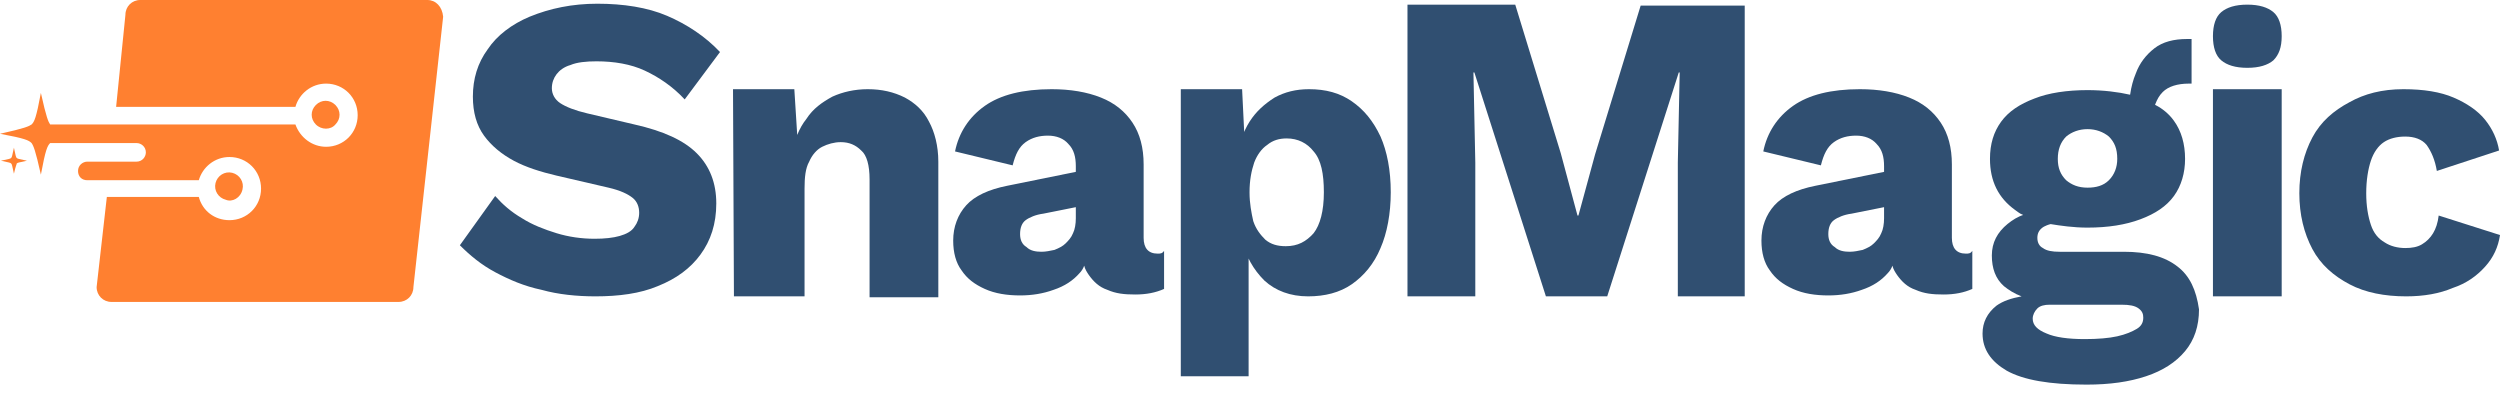 <svg width="216" height="34" viewBox="0 0 216 34" fill="none" xmlns="http://www.w3.org/2000/svg">
    <path
        d="M51.613 0.321C53.861 0.321 55.947 0.642 57.633 1.365C59.319 2.087 60.924 3.13 62.208 4.495L59.158 8.589C58.115 7.465 56.911 6.662 55.707 6.1C54.503 5.538 53.058 5.298 51.533 5.298C50.65 5.298 49.847 5.378 49.285 5.619C48.723 5.779 48.322 6.1 48.081 6.421C47.84 6.742 47.68 7.144 47.68 7.625C47.68 8.107 47.921 8.589 48.402 8.91C48.884 9.231 49.687 9.552 50.73 9.793L54.824 10.756C57.312 11.318 59.078 12.12 60.202 13.244C61.325 14.368 61.887 15.813 61.887 17.578C61.887 19.344 61.406 20.789 60.523 21.993C59.64 23.197 58.436 24.08 56.83 24.722C55.305 25.364 53.459 25.605 51.452 25.605C49.847 25.605 48.242 25.445 46.797 25.043C45.272 24.722 43.988 24.16 42.784 23.518C41.58 22.876 40.616 22.073 39.733 21.191L42.784 16.936C43.426 17.659 44.148 18.301 45.111 18.863C45.994 19.425 47.038 19.826 48.081 20.147C49.125 20.468 50.248 20.629 51.372 20.629C52.255 20.629 52.977 20.548 53.539 20.388C54.101 20.227 54.583 19.987 54.824 19.585C55.065 19.264 55.225 18.863 55.225 18.381C55.225 17.9 55.065 17.418 54.663 17.097C54.262 16.776 53.62 16.455 52.576 16.214L48.081 15.171C46.717 14.85 45.432 14.448 44.389 13.886C43.345 13.324 42.462 12.602 41.82 11.719C41.178 10.836 40.857 9.712 40.857 8.348C40.857 6.823 41.258 5.458 42.141 4.254C42.944 3.05 44.228 2.087 45.754 1.445C47.519 0.722 49.446 0.321 51.613 0.321Z"
        fill="#304F71" />
    <path
        d="M63.412 25.605L63.332 7.706H68.63L69.031 14.047L68.389 13.405C68.63 12.12 69.031 11.077 69.673 10.274C70.235 9.391 71.038 8.829 71.921 8.348C72.804 7.946 73.847 7.706 74.971 7.706C76.175 7.706 77.218 7.946 78.181 8.428C79.064 8.91 79.787 9.552 80.269 10.515C80.75 11.398 81.071 12.602 81.071 13.966V25.686H75.131V15.492C75.131 14.287 74.891 13.405 74.409 13.003C73.927 12.522 73.365 12.281 72.643 12.281C72.081 12.281 71.519 12.441 71.038 12.682C70.556 12.923 70.155 13.405 69.914 13.966C69.593 14.528 69.513 15.331 69.513 16.294V25.605H63.412Z"
        fill="#304F71" />
    <path
        d="M100.014 21.913C99.212 21.913 98.81 21.431 98.81 20.548V14.207C98.81 12.762 98.489 11.558 97.847 10.595C97.205 9.632 96.322 8.91 95.118 8.428C93.914 7.946 92.469 7.706 90.864 7.706C88.376 7.706 86.449 8.187 85.085 9.15C83.72 10.114 82.837 11.478 82.516 13.084L87.493 14.287C87.733 13.324 88.055 12.682 88.616 12.281C89.178 11.88 89.82 11.719 90.543 11.719C91.265 11.719 91.907 11.96 92.309 12.441C92.79 12.923 92.951 13.565 92.951 14.368V14.849L87.011 16.053C85.406 16.375 84.202 16.936 83.479 17.739C82.757 18.542 82.356 19.585 82.356 20.789C82.356 21.833 82.596 22.716 83.078 23.358C83.559 24.08 84.202 24.562 85.085 24.963C85.968 25.364 87.011 25.525 88.135 25.525C89.178 25.525 90.141 25.364 91.024 25.043C91.988 24.722 92.71 24.241 93.272 23.599C93.432 23.438 93.593 23.197 93.673 22.956C93.753 23.277 93.914 23.518 94.075 23.759C94.476 24.321 94.957 24.802 95.68 25.043C96.402 25.364 97.125 25.445 98.088 25.445C99.051 25.445 99.854 25.284 100.576 24.963V21.672C100.416 21.913 100.255 21.913 100.014 21.913ZM92.951 18.863C92.951 19.344 92.871 19.826 92.71 20.147C92.549 20.548 92.309 20.789 92.068 21.03C91.827 21.271 91.506 21.431 91.105 21.592C90.703 21.672 90.382 21.752 89.981 21.752C89.499 21.752 89.018 21.672 88.697 21.351C88.295 21.11 88.135 20.709 88.135 20.227C88.135 19.665 88.295 19.264 88.616 19.023C88.937 18.782 89.499 18.542 90.141 18.461L92.951 17.899V18.863Z"
        fill="#304F71" />
    <path
        d="M102.021 32.508V7.706H107.318L107.639 14.287L106.917 13.565C107.077 12.441 107.398 11.398 107.96 10.515C108.522 9.632 109.245 8.99 110.128 8.428C111.01 7.946 111.974 7.706 113.097 7.706C114.542 7.706 115.746 8.027 116.79 8.749C117.833 9.471 118.636 10.435 119.278 11.799C119.84 13.084 120.161 14.689 120.161 16.615C120.161 18.461 119.84 20.147 119.278 21.431C118.716 22.796 117.833 23.839 116.79 24.562C115.746 25.284 114.462 25.605 113.017 25.605C111.492 25.605 110.208 25.124 109.245 24.241C108.281 23.277 107.639 22.154 107.318 20.709L107.88 19.906V32.508H102.021ZM111.091 21.271C112.134 21.271 112.857 20.869 113.499 20.147C114.061 19.425 114.382 18.221 114.382 16.615C114.382 15.01 114.141 13.806 113.499 13.084C112.937 12.361 112.134 11.96 111.171 11.96C110.529 11.96 109.967 12.12 109.485 12.522C109.004 12.843 108.602 13.405 108.362 14.047C108.121 14.769 107.96 15.572 107.96 16.615C107.96 17.578 108.121 18.381 108.281 19.104C108.522 19.826 108.924 20.308 109.325 20.709C109.806 21.11 110.368 21.271 111.091 21.271Z"
        fill="#304F71" />
    <path
        d="M150.744 0.401V25.605H144.964V14.047L145.125 6.261H145.045L138.864 25.605H133.566L127.386 6.261H127.305L127.466 14.047V25.605H121.606V0.401H130.917L134.851 13.244L136.295 18.622H136.376L137.82 13.324L141.754 0.482H150.744V0.401Z"
        fill="#304F71" />
    <path
        d="M188.148 23.037C187.024 22.154 185.499 21.753 183.493 21.753H177.954C177.312 21.753 176.83 21.672 176.509 21.431C176.188 21.271 176.028 20.95 176.028 20.549C176.028 20.147 176.188 19.826 176.59 19.585C176.75 19.505 176.911 19.425 177.232 19.345C177.553 19.264 178.034 19.184 178.596 19.184H179.158L176.991 18.14C176.188 18.14 175.546 18.301 174.904 18.542C174.342 18.702 173.861 19.023 173.459 19.345C172.576 20.067 172.095 20.95 172.095 22.074C172.095 23.197 172.416 24.08 173.138 24.723C173.539 25.044 174.021 25.365 174.663 25.605C173.78 25.766 173.058 26.007 172.496 26.408C171.693 27.05 171.292 27.853 171.292 28.816C171.292 30.181 172.014 31.224 173.379 32.027C174.824 32.83 177.071 33.231 180.282 33.231C182.289 33.231 183.974 32.99 185.419 32.508C186.864 32.027 187.988 31.304 188.79 30.341C189.593 29.378 189.994 28.174 189.994 26.729C189.754 25.044 189.192 23.84 188.148 23.037ZM184.616 28.415C184.215 28.656 183.653 28.896 182.931 29.057C182.208 29.218 181.245 29.298 180.121 29.298C178.677 29.298 177.553 29.137 176.83 28.816C176.028 28.495 175.626 28.094 175.626 27.532C175.626 27.211 175.787 26.89 176.028 26.649C176.269 26.408 176.67 26.328 177.071 26.328H183.332C183.974 26.328 184.456 26.408 184.777 26.649C185.098 26.89 185.178 27.131 185.178 27.452C185.178 27.853 185.018 28.174 184.616 28.415ZM187.827 10.435C187.426 9.873 186.864 9.391 186.222 9.07C185.82 8.83 185.419 8.669 184.937 8.428C184.697 8.348 184.376 8.268 184.055 8.187C183.011 7.947 181.727 7.786 180.362 7.786C178.596 7.786 176.991 8.027 175.787 8.508C174.503 8.99 173.539 9.632 172.897 10.515C172.255 11.398 171.934 12.442 171.934 13.726C171.934 15.652 172.657 17.097 174.101 18.14C174.342 18.301 174.503 18.462 174.743 18.542C175.386 18.943 176.188 19.184 177.071 19.345C178.034 19.505 179.158 19.666 180.362 19.666C182.128 19.666 183.653 19.425 184.937 18.943C186.222 18.462 187.185 17.82 187.827 16.936C188.469 16.054 188.79 14.93 188.79 13.726C188.79 12.442 188.469 11.318 187.827 10.435ZM182.208 15.572C181.727 16.054 181.085 16.214 180.362 16.214C179.56 16.214 178.998 15.973 178.516 15.572C178.034 15.09 177.794 14.528 177.794 13.726C177.794 12.923 178.034 12.281 178.516 11.799C178.998 11.398 179.64 11.157 180.362 11.157C181.085 11.157 181.727 11.398 182.208 11.799C182.69 12.281 182.931 12.843 182.931 13.726C182.931 14.448 182.69 15.09 182.208 15.572ZM189.192 3.371H188.951C187.827 3.371 186.864 3.612 186.141 4.174C185.419 4.736 184.857 5.458 184.536 6.341C184.295 6.903 184.135 7.545 184.055 8.107C183.974 8.428 183.974 8.749 183.974 9.07L186.061 9.873C186.061 9.552 186.061 9.311 186.222 8.99C186.382 8.589 186.543 8.268 186.864 7.947C187.345 7.465 188.148 7.224 189.111 7.224C189.192 7.224 189.272 7.224 189.352 7.224V3.371C189.352 3.371 189.272 3.371 189.192 3.371Z"
        fill="#304F71" />
    <path
        d="M194.168 5.86C193.125 5.86 192.402 5.619 191.921 5.217C191.439 4.816 191.198 4.094 191.198 3.13C191.198 2.167 191.439 1.445 191.921 1.044C192.402 0.642 193.125 0.401 194.168 0.401C195.212 0.401 195.934 0.642 196.416 1.044C196.897 1.445 197.138 2.167 197.138 3.13C197.138 4.094 196.897 4.736 196.416 5.217C195.934 5.619 195.212 5.86 194.168 5.86ZM197.138 7.706V25.605H191.198V7.706H197.138Z"
        fill="#304F71" />
    <path
        d="M207.653 7.706C209.419 7.706 210.864 7.946 211.987 8.428C213.111 8.91 214.074 9.552 214.717 10.354C215.359 11.157 215.76 12.04 215.921 13.003L210.543 14.769C210.382 13.806 210.061 13.084 209.66 12.522C209.258 12.04 208.616 11.799 207.814 11.799C207.091 11.799 206.449 11.96 205.967 12.281C205.486 12.602 205.084 13.164 204.844 13.886C204.603 14.609 204.442 15.572 204.442 16.695C204.442 17.819 204.603 18.702 204.844 19.425C205.084 20.147 205.486 20.629 206.048 20.95C206.529 21.271 207.171 21.431 207.814 21.431C208.375 21.431 208.857 21.351 209.258 21.11C209.66 20.869 209.981 20.548 210.222 20.147C210.462 19.746 210.623 19.264 210.703 18.622L216.001 20.308C215.84 21.351 215.439 22.234 214.717 23.037C213.994 23.839 213.111 24.482 211.907 24.883C210.783 25.364 209.419 25.605 207.894 25.605C206.048 25.605 204.362 25.284 202.998 24.562C201.633 23.839 200.509 22.876 199.787 21.512C199.064 20.147 198.663 18.542 198.663 16.695C198.663 14.849 199.064 13.244 199.787 11.88C200.509 10.515 201.633 9.552 202.998 8.829C204.282 8.107 205.807 7.706 207.653 7.706Z"
        fill="#304F71" />
    <path
        d="M169.846 21.913C169.044 21.913 168.642 21.431 168.642 20.548V14.207C168.642 12.762 168.321 11.558 167.679 10.595C167.037 9.632 166.154 8.91 164.95 8.428C163.746 7.946 162.301 7.706 160.696 7.706C158.208 7.706 156.281 8.187 154.917 9.15C153.552 10.114 152.669 11.478 152.348 13.084L157.325 14.287C157.565 13.324 157.886 12.682 158.448 12.281C159.01 11.88 159.652 11.719 160.375 11.719C161.097 11.719 161.739 11.96 162.141 12.441C162.622 12.923 162.783 13.565 162.783 14.368V14.849L156.843 16.053C155.238 16.375 154.034 16.936 153.311 17.739C152.589 18.542 152.188 19.585 152.188 20.789C152.188 21.833 152.428 22.716 152.91 23.358C153.392 24.08 154.034 24.562 154.917 24.963C155.8 25.364 156.843 25.525 157.967 25.525C159.01 25.525 159.973 25.364 160.856 25.043C161.82 24.722 162.542 24.241 163.104 23.599C163.264 23.438 163.425 23.197 163.505 22.956C163.585 23.277 163.746 23.518 163.907 23.759C164.308 24.321 164.789 24.802 165.512 25.043C166.234 25.364 166.957 25.445 167.92 25.445C168.883 25.445 169.686 25.284 170.408 24.963V21.672C170.248 21.913 170.087 21.913 169.846 21.913ZM162.783 18.863C162.783 19.344 162.703 19.826 162.542 20.147C162.381 20.548 162.141 20.789 161.9 21.03C161.659 21.271 161.338 21.431 160.937 21.592C160.535 21.672 160.214 21.752 159.813 21.752C159.331 21.752 158.85 21.672 158.529 21.351C158.127 21.11 157.967 20.709 157.967 20.227C157.967 19.665 158.127 19.264 158.448 19.023C158.769 18.782 159.331 18.542 159.973 18.461L162.783 17.899V18.863Z"
        fill="#304F71" />
    <path
        d="M28.977 10.756C29.458 10.274 29.458 9.552 28.977 9.07C28.495 8.589 27.773 8.589 27.291 9.07C26.809 9.552 26.809 10.274 27.291 10.756C27.773 11.237 28.575 11.237 28.977 10.756Z"
        fill="#FF8030" />
    <path
        d="M20.95 16.375C21.111 15.733 20.709 15.091 20.067 14.93C19.425 14.769 18.783 15.171 18.622 15.813C18.462 16.455 18.863 17.097 19.505 17.258C20.067 17.498 20.79 17.097 20.95 16.375Z"
        fill="#FF8030" />
    <path
        d="M36.923 0H12.12C11.398 0 10.836 0.562 10.836 1.284L10.033 9.231H25.525C25.846 8.107 26.89 7.224 28.174 7.224C29.699 7.224 30.903 8.428 30.903 9.953C30.903 11.478 29.699 12.682 28.174 12.682C26.97 12.682 25.926 11.88 25.525 10.756H4.334C4.174 10.515 4.013 10.194 3.532 8.027C3.13 10.194 2.97 10.515 2.729 10.756C2.488 10.916 2.167 11.077 0 11.559C2.167 11.96 2.488 12.12 2.729 12.361C2.89 12.602 3.05 12.923 3.532 15.09C3.933 12.923 4.094 12.602 4.334 12.361H11.799C12.201 12.361 12.602 12.682 12.602 13.164C12.602 13.565 12.281 13.966 11.799 13.966H7.545C7.144 13.966 6.742 14.288 6.742 14.769C6.742 15.251 7.064 15.572 7.545 15.572H17.177C17.498 14.448 18.542 13.565 19.826 13.565C21.351 13.565 22.555 14.769 22.555 16.294C22.555 17.819 21.351 19.023 19.826 19.023C18.542 19.023 17.498 18.221 17.177 17.017H9.231L8.348 24.803C8.348 25.525 8.91 26.087 9.632 26.087H34.435C35.157 26.087 35.719 25.525 35.719 24.803L38.288 1.445C38.207 0.562 37.645 0 36.923 0Z"
        fill="#FF8030" />
    <path
        d="M1.204 15.01C1.043 14.287 1.043 14.207 0.963 14.127C0.883 14.047 0.802 14.047 0.08 13.886C0.802 13.726 0.883 13.726 0.963 13.645C1.043 13.565 1.043 13.485 1.204 12.762C1.364 13.485 1.364 13.565 1.445 13.645C1.525 13.726 1.605 13.726 2.328 13.886C1.605 14.047 1.525 14.047 1.445 14.127C1.445 14.207 1.364 14.287 1.204 15.01Z"
        fill="#FF8030" />
</svg>
